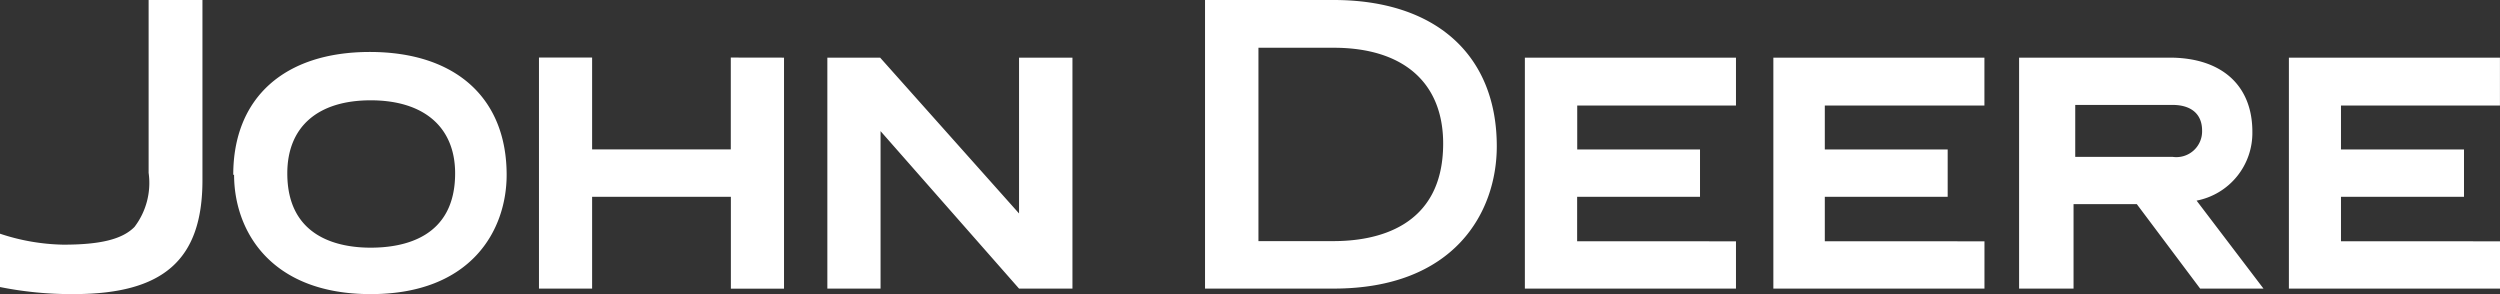 <svg id="Camada_2" data-name="Camada 2" xmlns="http://www.w3.org/2000/svg" width="152.42" height="17.93" viewBox="0 0 152.42 17.93">
  <rect x="0" y="0" width="152.42" height="17.93" fill="#333333" stroke="none"/>
  <g id="Camada_1" data-name="Camada 1">
    <path id="Caminho_97" data-name="Caminho 97" d="M65.385,17.595V3.514H62.129v9.5l-8.469-9.5H50.442V17.595h3.244v-9.6l8.443,9.6Zm67.072-8.032a1.57,1.57,0,0,0,1.8-1.609c0-.991-.656-1.557-1.8-1.557h-5.934V9.563ZM138,17.595h-3.861l-3.861-5.148H126.42v5.148H123.1V3.514h9.177c3.166,0,5.045,1.686,5.045,4.518a4.2,4.2,0,0,1-3.4,4.2ZM81.307,0c6.217,0,9.949,3.346,9.949,8.92,0,4.016-2.574,8.675-9.949,8.675H73.468V0ZM76.725,2.909V14.7h4.582c2.5,0,6.68-.772,6.68-5.946,0-3.72-2.433-5.843-6.68-5.843Zm66,11.8V12h7.5V9.113h-7.5V6.436h9.692V3.514H139.549V17.595H152.42V14.712Zm-31.47,0V12h7.491V9.113h-7.491V6.436h9.731V3.514H108.118V17.595h12.871V14.712Zm-15.1,0V12h7.491V9.113H96.16V6.436h9.679V3.514H92.968V17.595h12.871V14.712Zm-51.6-11.2v5.6H36.1v-5.6H32.86V17.595H36.1V12H44.56v5.6H47.8V3.514ZM22.6,15.1c-1.892,0-5.084-.579-5.084-4.531,0-2.832,1.853-4.453,5.084-4.453s5.148,1.622,5.148,4.453c0,3.951-3.179,4.531-5.148,4.531m-8.328-4.441c0,3.359,2.175,7.272,8.328,7.272s8.289-3.913,8.289-7.272c0-4.685-3.115-7.491-8.34-7.491s-8.328,2.806-8.328,7.491M0,14.248a12.871,12.871,0,0,0,3.861.669c2.2,0,3.578-.309,4.338-1.081a4.428,4.428,0,0,0,.862-3.3V0h3.282V10.992c0,4.865-2.394,6.938-7.851,6.938A22.023,22.023,0,0,1,0,17.5Z" fill="#fff"/>
  </g>
</svg>
